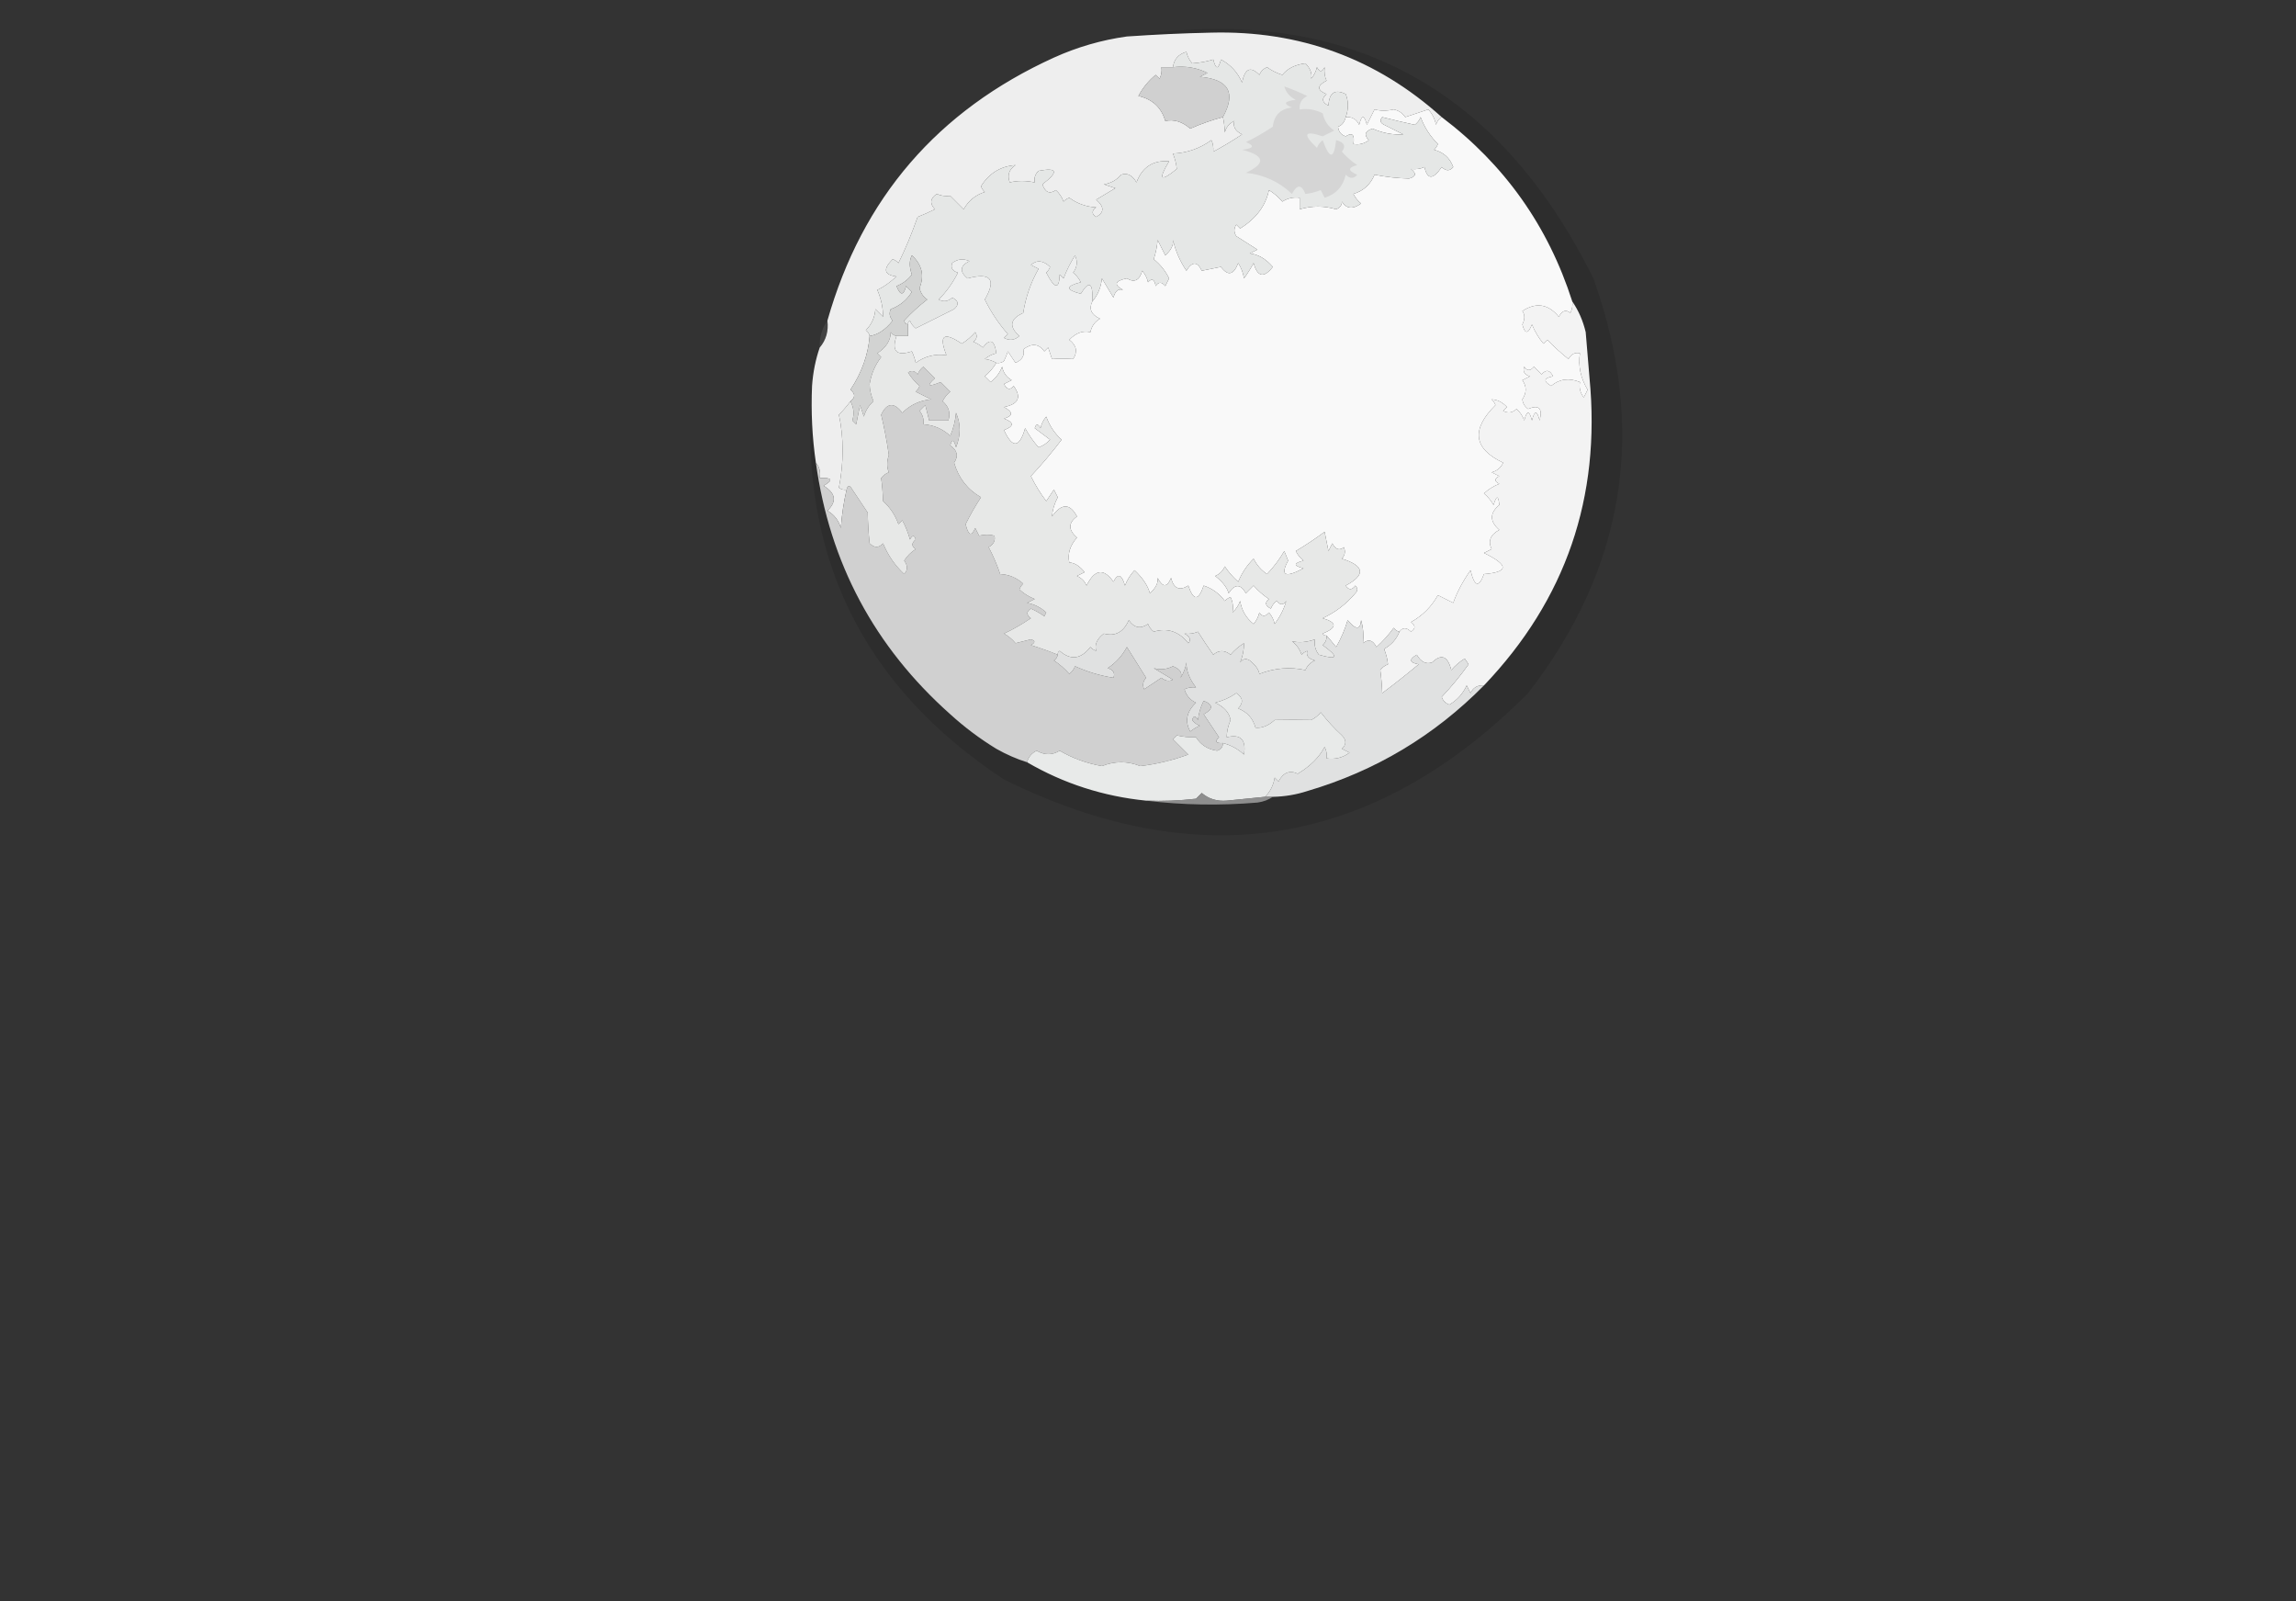 <?xml version="1.0" encoding="UTF-8"?>
<!DOCTYPE svg PUBLIC "-//W3C//DTD SVG 1.1//EN" "http://www.w3.org/Graphics/SVG/1.1/DTD/svg11.dtd">
  
<svg xmlns="http://www.w3.org/2000/svg" version="1.1" width="598px" height="417px" style="shape-rendering:geometricPrecision; text-rendering:geometricPrecision; image-rendering:optimizeQuality; fill-rule:evenodd; clip-rule:evenodd" xmlns:xlink="http://www.w3.org/1999/xlink">
  
<rect width="100%" height="100%" fill="#333333" stroke="none"/>
  
<g><path style="opacity:0.12" fill="#050505" d="M 211.5,100.5 C 211.207,107.255 211.54,113.922 212.5,120.5C 216.103,146.613 227.769,168.446 247.5,186C 251.217,189.385 255.217,192.385 259.5,195C 262.11,196.481 264.777,197.648 267.5,198.5C 277.026,204.045 287.36,207.378 298.5,208.5C 307.991,209.658 317.658,209.825 327.5,209C 329.058,208.79 330.391,208.29 331.5,207.5C 334.568,207.453 337.568,206.953 340.5,206C 358.211,200.785 373.544,191.618 386.5,178.5C 407.803,156.183 416.97,129.516 414,98.5C 413.667,94.5 413.333,90.5 413,86.5C 412.295,83.524 411.129,80.858 409.5,78.5C 403.23,58.9 391.897,42.9 375.5,30.5C 358.527,15.245 338.527,7.912 315.5,8.5C 308.152,8.656 300.819,8.989 293.5,9.5C 349.283,0.644 389.783,21.644 415,72.5C 429.055,111.713 423.388,147.713 398,180.5C 358.01,220.644 312.51,228.144 261.5,203C 224.578,178.658 207.912,144.491 211.5,100.5 Z"/></g>
<g><path style="opacity:1" fill="#f9f9f9" d="M 375.5,30.5 C 391.897,42.9 403.23,58.9 409.5,78.5C 409.649,79.552 409.483,80.552 409,81.5C 407.853,80.542 406.853,80.875 406,82.5C 403.257,79.147 400.09,78.647 396.5,81C 397.198,81.971 397.198,83.137 396.5,84.5C 397.169,87.028 398.002,87.028 399,84.5C 399.748,86.332 400.748,87.999 402,89.5C 402.333,89.167 402.667,88.833 403,88.5C 404.739,90.283 406.572,91.95 408.5,93.5C 409.258,92.189 410.258,91.689 411.5,92C 410.993,95.243 411.659,98.409 413.5,101.5C 413.167,102.167 412.833,102.833 412.5,103.5C 411.571,102.311 411.238,100.978 411.5,99.5C 408.652,98.343 406.152,98.676 404,100.5C 401.904,99.284 402.071,98.451 404.5,98C 403.675,96.312 402.675,96.145 401.5,97.5C 400.833,96.833 400.167,96.167 399.5,95.5C 398.575,96.641 397.741,96.641 397,95.5C 396.544,96.744 397.044,97.577 398.5,98C 397.833,98.333 397.167,98.667 396.5,99C 397.649,100.604 397.649,102.27 396.5,104C 396.63,105.059 397.13,105.892 398,106.5C 400.829,105.326 401.829,106.326 401,109.5C 400.333,106.833 399.667,106.833 399,109.5C 398.333,106.833 397.667,106.833 397,109.5C 396.581,108.328 395.915,107.328 395,106.5C 393.951,107.517 392.784,107.684 391.5,107C 391.833,106.667 392.167,106.333 392.5,106C 391.295,104.729 389.962,104.063 388.5,104C 388.957,104.414 389.291,104.914 389.5,105.5C 383.1,111.854 383.766,116.854 391.5,120.5C 390.91,121.799 389.91,122.632 388.5,123C 389.167,123.333 389.833,123.667 390.5,124C 389.167,124.667 389.167,125.333 390.5,126C 388.998,126.583 387.665,127.416 386.5,128.5C 387.522,129.354 388.355,130.354 389,131.5C 389.763,128.937 390.263,128.937 390.5,131.5C 387.956,133.611 387.956,135.778 390.5,138C 388.167,139.243 387.5,140.909 388.5,143C 387.833,143.333 387.167,143.667 386.5,144C 393.002,147.148 393.002,148.982 386.5,149.5C 385.188,153.141 384.021,152.807 383,148.5C 380.947,151.454 379.447,154.288 378.5,157C 377.167,156.333 375.833,155.667 374.5,155C 372.833,158 370.5,160.333 367.5,162C 368.711,162.893 368.711,163.726 367.5,164.5C 366.313,163.347 365.313,163.347 364.5,164.5C 363.883,164.389 363.383,164.056 363,163.5C 361.656,165.342 360.156,167.008 358.5,168.5C 357.572,166.665 356.406,166.332 355,167.5C 355.218,165.413 355.051,163.413 354.5,161.5C 354.323,164.078 353.157,164.078 351,161.5C 350.273,163.953 349.273,166.286 348,168.5C 347.148,167.429 346.315,166.429 345.5,165.5C 345.062,165.565 344.728,165.399 344.5,165C 348.299,163.447 348.299,162.114 344.5,161C 347.846,159.436 350.679,157.269 353,154.5C 353.667,153.833 353.667,153.167 353,152.5C 352.107,153.711 351.274,153.711 350.5,152.5C 355.755,149.684 355.422,147.351 349.5,145.5C 350.326,144.549 350.492,143.549 350,142.5C 348.853,143.458 347.853,143.125 347,141.5C 346.667,142.167 346.333,142.833 346,143.5C 345.667,141.833 345.333,140.167 345,138.5C 342.586,140.291 340.086,141.957 337.5,143.5C 337.977,144.478 338.643,145.311 339.5,146C 336.833,146.667 336.833,147.333 339.5,148C 334.701,150.565 333.367,149.898 335.5,146C 335.167,145.167 334.833,144.333 334.5,143.5C 333.243,145.679 331.743,147.679 330,149.5C 328.493,148.495 327.327,147.162 326.5,145.5C 324.766,147.234 323.432,149.234 322.5,151.5C 321.147,150.315 319.98,148.981 319,147.5C 318.5,148.667 317.667,149.5 316.5,150C 318.425,151.502 319.592,153.002 320,154.5C 321.606,152.016 323.106,152.016 324.5,154.5C 325.167,153.833 325.833,153.167 326.5,152.5C 327.685,153.853 329.019,155.02 330.5,156C 329.346,156.914 329.513,157.747 331,158.5C 331.308,157.692 331.808,157.025 332.5,156.5C 333.425,157.641 334.259,157.641 335,156.5C 334.431,158.552 333.431,160.552 332,162.5C 331.751,161.376 331.251,160.376 330.5,159.5C 329.575,160.641 328.741,160.641 328,159.5C 327.751,160.624 327.251,161.624 326.5,162.5C 324.56,160.955 323.394,158.955 323,156.5C 322.581,157.672 321.915,158.672 321,159.5C 321.263,158.049 321.096,156.716 320.5,155.5C 319.914,155.709 319.414,156.043 319,156.5C 317.587,154.586 315.753,153.253 313.5,152.5C 312.167,156.5 310.833,156.5 309.5,152.5C 307.191,153.933 305.691,153.266 305,150.5C 303.983,153.028 302.816,153.028 301.5,150.5C 301.687,151.817 301.02,153.15 299.5,154.5C 298.944,152.491 297.611,150.491 295.5,148.5C 294.416,149.665 293.583,150.998 293,152.5C 292.16,149.536 291.16,149.203 290,151.5C 287.454,147.884 285.121,148.218 283,152.5C 282.5,151.333 281.667,150.5 280.5,150C 281.167,149.667 281.833,149.333 282.5,149C 281.167,147.363 279.834,146.529 278.5,146.5C 278.015,144.223 278.681,142.056 280.5,140C 278.199,137.997 278.199,136.163 280.5,134.5C 278.663,131.023 276.496,131.023 274,134.5C 274.112,132.822 274.612,131.155 275.5,129.5C 275.167,128.833 274.833,128.167 274.5,127.5C 273.833,128.5 273.167,129.5 272.5,130.5C 270.939,128.447 269.606,126.28 268.5,124C 271.282,121.041 273.949,117.874 276.5,114.5C 274.684,112.882 273.351,110.882 272.5,108.5C 271.749,109.376 271.249,110.376 271,111.5C 270.346,110.304 269.846,110.304 269.5,111.5C 270.833,112.5 272.167,113.5 273.5,114.5C 272.672,115.415 271.672,116.081 270.5,116.5C 269.139,114.972 267.972,113.305 267,111.5C 265.521,116.665 263.688,116.832 261.5,112C 264.167,111 264.167,110 261.5,109C 263.891,108.309 263.891,107.309 261.5,106C 265.293,105.261 266.126,103.428 264,100.5C 263.086,101.654 262.253,101.487 261.5,100C 262.167,99.667 262.833,99.333 263.5,99C 262.151,98.228 261.318,97.061 261,95.5C 260.385,97.116 259.385,98.45 258,99.5C 257.5,99 257,98.5 256.5,98C 257.71,96.961 258.71,95.794 259.5,94.5C 260.239,94.631 260.906,94.464 261.5,94C 261.93,93.081 262.264,92.247 262.5,91.5C 263.167,92.5 263.833,93.5 264.5,94.5C 266.276,93.685 266.943,92.519 266.5,91C 268.709,89.309 270.542,89.476 272,91.5C 272.333,91.167 272.667,90.833 273,90.5C 273.333,91.5 273.667,92.5 274,93.5C 275.789,93.377 277.622,93.377 279.5,93.5C 280.734,91.602 280.401,89.935 278.5,88.5C 280.205,86.697 282.038,86.031 284,86.5C 284.318,84.939 285.151,83.772 286.5,83C 284.205,81.938 283.539,80.438 284.5,78.5C 285.927,76.852 286.76,74.852 287,72.5C 288,74.167 289,75.833 290,77.5C 290.448,75.776 291.282,75.109 292.5,75.5C 290.019,74.14 290.352,73.14 293.5,72.5C 295.467,73.682 296.8,73.015 297.5,70.5C 298.251,71.376 298.751,72.376 299,73.5C 300.016,72.366 300.683,72.699 301,74.5C 301.741,73.359 302.575,73.359 303.5,74.5C 303.833,73.833 304.167,73.167 304.5,72.5C 303.547,70.545 302.213,68.878 300.5,67.5C 301.057,65.765 301.39,64.098 301.5,62.5C 302.167,63.833 302.833,65.167 303.5,66.5C 305.02,65.15 305.687,63.817 305.5,62.5C 306.189,65.408 307.355,68.075 309,70.5C 310.512,68.043 311.846,68.043 313,70.5C 314.667,70.167 316.333,69.833 318,69.5C 319.806,71.952 321.306,71.619 322.5,68.5C 323.281,69.729 323.781,71.062 324,72.5C 324.923,71.241 325.757,69.908 326.5,68.5C 327.521,72.152 329.188,72.486 331.5,69.5C 329.675,67.395 327.675,66.228 325.5,66C 326.167,65.667 326.833,65.333 327.5,65C 325.667,63.833 323.833,62.667 322,61.5C 321.333,60.5 321.333,59.5 322,58.5C 322.333,58.833 322.667,59.167 323,59.5C 327.151,56.924 329.651,53.59 330.5,49.5C 331.814,50.313 332.981,51.313 334,52.5C 335.356,51.62 336.856,51.286 338.5,51.5C 338.5,52.5 338.5,53.5 338.5,54.5C 341.699,53.568 344.865,53.568 348,54.5C 349.011,54.108 349.511,53.441 349.5,52.5C 350.668,54.397 352.335,54.564 354.5,53C 353.643,52.311 352.977,51.478 352.5,50.5C 355.126,49.707 356.96,48.041 358,45.5C 361.003,46.09 364.003,46.423 367,46.5C 368.826,45.99 368.993,45.156 367.5,44C 368.825,44.148 369.992,43.982 371,43.5C 371.753,46.827 373.253,46.827 375.5,43.5C 376.609,44.59 377.609,44.59 378.5,43.5C 377.631,41.132 375.965,39.632 373.5,39C 373.957,38.586 374.291,38.086 374.5,37.5C 372.501,35.507 371.001,33.173 370,30.5C 369.692,31.308 369.192,31.975 368.5,32.5C 365.63,31.878 362.796,31.211 360,30.5C 359.312,31.332 359.479,31.998 360.5,32.5C 362.167,33.333 363.833,34.167 365.5,35C 362.768,35.154 360.102,34.654 357.5,33.5C 355.519,34.105 355.185,35.105 356.5,36.5C 355.311,37.429 353.978,37.762 352.5,37.5C 352.881,35.058 352.214,34.392 350.5,35.5C 349.28,35.113 348.613,34.28 348.5,33C 349.509,32.645 350.176,31.812 350.5,30.5C 352.124,30.36 353.29,31.027 354,32.5C 354.667,29.833 355.333,29.833 356,32.5C 356.667,31.167 357.333,29.833 358,28.5C 359.537,28.913 361.204,28.913 363,28.5C 364.261,28.759 365.261,29.426 366,30.5C 368,29.833 370,29.167 372,28.5C 373.044,29.623 373.71,30.956 374,32.5C 374.278,31.584 374.778,30.918 375.5,30.5 Z"/></g>
<g><path style="opacity:0.976" fill="#f2f2f2" d="M 375.5,30.5 C 374.778,30.918 374.278,31.584 374,32.5C 373.71,30.956 373.044,29.623 372,28.5C 370,29.167 368,29.833 366,30.5C 365.261,29.426 364.261,28.759 363,28.5C 361.204,28.913 359.537,28.913 358,28.5C 357.333,29.833 356.667,31.167 356,32.5C 355.333,29.833 354.667,29.833 354,32.5C 353.29,31.027 352.124,30.36 350.5,30.5C 351.248,28.416 351.248,26.416 350.5,24.5C 347.682,23.119 346.182,24.119 346,27.5C 344.312,26.675 344.145,25.675 345.5,24.5C 342.972,23.483 342.972,22.316 345.5,21C 345.018,19.992 344.852,18.825 345,17.5C 344.333,18.833 343.667,18.833 343,17.5C 342.751,18.624 342.251,19.624 341.5,20.5C 341.795,19.174 341.295,17.841 340,16.5C 337.327,16.832 335.327,17.832 334,19.5C 332.553,19.055 331.22,18.388 330,17.5C 329.055,17.905 328.388,18.572 328,19.5C 325.731,17.162 324.231,17.828 323.5,21.5C 322.347,18.848 320.513,16.848 318,15.5C 317.333,18.167 316.667,18.167 316,15.5C 314.256,16.036 312.423,16.37 310.5,16.5C 309.749,15.624 309.249,14.624 309,13.5C 306.929,14.103 305.762,15.436 305.5,17.5C 304.5,17.5 303.5,17.5 302.5,17.5C 302.649,18.552 302.483,19.552 302,20.5C 301.667,20.167 301.333,19.833 301,19.5C 299.152,21.018 297.652,22.851 296.5,25C 300.143,25.811 302.477,27.978 303.5,31.5C 305.777,31.015 307.944,31.681 310,33.5C 312.766,32.268 315.599,31.268 318.5,30.5C 318.771,31.552 318.938,32.885 319,34.5C 319.368,33.09 320.201,32.09 321.5,31.5C 321.06,32.953 321.726,34.119 323.5,35C 321.045,36.641 318.545,38.141 316,39.5C 316.077,38.262 315.911,37.262 315.5,36.5C 312.546,38.656 309.212,39.822 305.5,40C 306.051,41.398 306.384,42.732 306.5,44C 302.239,47.495 301.572,46.828 304.5,42C 300.337,41.67 297.504,43.504 296,47.5C 294.899,45.606 293.566,44.939 292,45.5C 290.829,46.893 289.329,47.727 287.5,48C 288.5,48.333 289.5,48.667 290.5,49C 288.833,50 287.167,51 285.5,52C 287.645,53.818 287.645,55.318 285.5,56.5C 284.289,55.726 284.289,54.893 285.5,54C 282.89,53.853 280.556,53.019 278.5,51.5C 277.914,51.709 277.414,52.043 277,52.5C 276.581,51.328 275.915,50.328 275,49.5C 273.387,50.622 272.22,50.122 271.5,48C 275.78,44.731 275.447,43.565 270.5,44.5C 269.614,45.325 269.281,46.325 269.5,47.5C 267.193,47.014 265.027,47.014 263,47.5C 262.289,45.633 262.789,44.133 264.5,43C 260.653,43.265 257.653,45.098 255.5,48.5C 255.709,49.086 256.043,49.586 256.5,50C 254.061,50.774 252.227,52.274 251,54.5C 249.833,53.333 248.667,52.167 247.5,51C 246.175,51.148 245.008,50.982 244,50.5C 242.256,51.649 242.089,52.983 243.5,54.5C 242.009,55.244 240.509,55.91 239,56.5C 237.431,60.967 235.764,64.967 234,68.5C 233.586,68.043 233.086,67.709 232.5,67.5C 229.901,70.094 230.234,71.594 233.5,72C 231.649,73.674 229.982,74.841 228.5,75.5C 229.497,77.811 229.997,80.144 230,82.5C 229.333,81.833 228.667,81.167 228,80.5C 227.837,82.676 227.004,84.509 225.5,86C 226.056,86.383 226.389,86.883 226.5,87.5C 226.121,92.36 224.454,97.027 221.5,101.5C 222.791,102.527 222.791,103.527 221.5,104.5C 220.636,105.688 219.636,106.855 218.5,108C 219.779,114.079 219.779,120.413 218.5,127C 219.094,127.464 219.761,127.631 220.5,127.5C 219.748,130.747 219.248,134.081 219,137.5C 218.426,135.508 217.259,134.008 215.5,133C 218.013,130.59 217.679,128.424 214.5,126.5C 217.131,124.995 216.797,124.329 213.5,124.5C 213.768,122.901 213.434,121.568 212.5,120.5C 211.54,113.922 211.207,107.255 211.5,100.5C 211.753,96.96 212.419,93.627 213.5,90.5C 215.163,88.561 215.829,86.228 215.5,83.5C 224.556,51.605 244.223,28.772 274.5,15C 280.582,12.25 286.916,10.416 293.5,9.5C 300.819,8.989 308.152,8.656 315.5,8.5C 338.527,7.912 358.527,15.245 375.5,30.5 Z"/></g>
<g><path style="opacity:1" fill="#d0d0d0" d="M 305.5,17.5 C 308.722,17.108 311.722,17.608 314.5,19C 313.833,19.333 313.167,19.667 312.5,20C 320.014,20.636 322.014,24.136 318.5,30.5C 315.599,31.268 312.766,32.268 310,33.5C 307.944,31.681 305.777,31.015 303.5,31.5C 302.477,27.978 300.143,25.811 296.5,25C 297.652,22.851 299.152,21.018 301,19.5C 301.333,19.833 301.667,20.167 302,20.5C 302.483,19.552 302.649,18.552 302.5,17.5C 303.5,17.5 304.5,17.5 305.5,17.5 Z"/></g>
<g><path style="opacity:1" fill="#e5e7e6" d="M 350.5,30.5 C 350.176,31.812 349.509,32.645 348.5,33C 348.613,34.28 349.28,35.113 350.5,35.5C 352.214,34.392 352.881,35.058 352.5,37.5C 353.978,37.762 355.311,37.429 356.5,36.5C 355.185,35.105 355.519,34.105 357.5,33.5C 360.102,34.654 362.768,35.154 365.5,35C 363.833,34.167 362.167,33.333 360.5,32.5C 359.479,31.998 359.312,31.332 360,30.5C 362.796,31.211 365.63,31.878 368.5,32.5C 369.192,31.975 369.692,31.308 370,30.5C 371.001,33.173 372.501,35.507 374.5,37.5C 374.291,38.086 373.957,38.586 373.5,39C 375.965,39.632 377.631,41.132 378.5,43.5C 377.609,44.59 376.609,44.59 375.5,43.5C 373.253,46.827 371.753,46.827 371,43.5C 369.992,43.982 368.825,44.148 367.5,44C 368.993,45.156 368.826,45.99 367,46.5C 364.003,46.423 361.003,46.09 358,45.5C 356.96,48.041 355.126,49.707 352.5,50.5C 352.977,51.478 353.643,52.311 354.5,53C 352.335,54.564 350.668,54.397 349.5,52.5C 349.511,53.441 349.011,54.108 348,54.5C 344.865,53.568 341.699,53.568 338.5,54.5C 338.5,53.5 338.5,52.5 338.5,51.5C 336.856,51.286 335.356,51.62 334,52.5C 332.981,51.313 331.814,50.313 330.5,49.5C 329.651,53.59 327.151,56.924 323,59.5C 322.667,59.167 322.333,58.833 322,58.5C 321.333,59.5 321.333,60.5 322,61.5C 323.833,62.667 325.667,63.833 327.5,65C 326.833,65.333 326.167,65.667 325.5,66C 327.675,66.228 329.675,67.395 331.5,69.5C 329.188,72.486 327.521,72.152 326.5,68.5C 325.757,69.908 324.923,71.241 324,72.5C 323.781,71.062 323.281,69.729 322.5,68.5C 321.306,71.619 319.806,71.952 318,69.5C 316.333,69.833 314.667,70.167 313,70.5C 311.846,68.043 310.512,68.043 309,70.5C 307.355,68.075 306.189,65.408 305.5,62.5C 305.687,63.817 305.02,65.15 303.5,66.5C 302.833,65.167 302.167,63.833 301.5,62.5C 301.39,64.098 301.057,65.765 300.5,67.5C 302.213,68.878 303.547,70.545 304.5,72.5C 304.167,73.167 303.833,73.833 303.5,74.5C 302.575,73.359 301.741,73.359 301,74.5C 300.683,72.699 300.016,72.366 299,73.5C 298.751,72.376 298.251,71.376 297.5,70.5C 296.8,73.015 295.467,73.682 293.5,72.5C 290.352,73.14 290.019,74.14 292.5,75.5C 291.282,75.109 290.448,75.776 290,77.5C 289,75.833 288,74.167 287,72.5C 286.76,74.852 285.927,76.852 284.5,78.5C 284.712,73.557 283.712,72.89 281.5,76.5C 277.519,75.494 277.519,74.494 281.5,73.5C 281.023,72.522 280.357,71.689 279.5,71C 280.554,69.612 280.72,68.112 280,66.5C 278.815,68.377 277.815,70.377 277,72.5C 276.667,72.167 276.333,71.833 276,71.5C 275.871,75.46 274.705,75.294 272.5,71C 272.957,70.586 273.291,70.086 273.5,69.5C 271.711,67.798 270.045,67.631 268.5,69C 269.167,69.333 269.833,69.667 270.5,70C 268.487,73.531 267.153,77.365 266.5,81.5C 263.049,83.048 262.716,85.048 265.5,87.5C 264.277,88.614 262.944,88.781 261.5,88C 261.833,87.667 262.167,87.333 262.5,87C 260.094,84.263 258.094,81.263 256.5,78C 259.557,72.715 258.057,70.882 252,72.5C 249.848,70.723 250.015,69.223 252.5,68C 250.888,67.28 249.388,67.446 248,68.5C 247.544,69.744 248.044,70.577 249.5,71C 248.19,73.616 246.524,75.949 244.5,78C 245.784,78.684 246.951,78.517 248,77.5C 249.688,78.325 249.855,79.325 248.5,80.5C 245.518,81.991 242.184,83.658 238.5,85.5C 237.808,84.975 237.308,84.308 237,83.5C 236.601,83.728 236.435,84.062 236.5,84.5C 235.957,84.44 235.624,84.107 235.5,83.5C 237.35,81.482 239.35,79.649 241.5,78C 240.426,77.261 239.759,76.261 239.5,75C 240.814,71.767 240.147,68.934 237.5,66.5C 236.794,67.854 236.794,69.521 237.5,71.5C 236.482,72.852 235.149,73.852 233.5,74.5C 234.498,77.028 235.331,77.028 236,74.5C 236.5,75 237,75.5 237.5,76C 236.195,78.148 234.362,79.648 232,80.5C 231.508,81.549 231.674,82.549 232.5,83.5C 230.652,85.852 228.652,87.185 226.5,87.5C 226.389,86.883 226.056,86.383 225.5,86C 227.004,84.509 227.837,82.676 228,80.5C 228.667,81.167 229.333,81.833 230,82.5C 229.997,80.144 229.497,77.811 228.5,75.5C 229.982,74.841 231.649,73.674 233.5,72C 230.234,71.594 229.901,70.094 232.5,67.5C 233.086,67.709 233.586,68.043 234,68.5C 235.764,64.967 237.431,60.967 239,56.5C 240.509,55.91 242.009,55.244 243.5,54.5C 242.089,52.983 242.256,51.649 244,50.5C 245.008,50.982 246.175,51.148 247.5,51C 248.667,52.167 249.833,53.333 251,54.5C 252.227,52.274 254.061,50.774 256.5,50C 256.043,49.586 255.709,49.086 255.5,48.5C 257.653,45.098 260.653,43.265 264.5,43C 262.789,44.133 262.289,45.633 263,47.5C 265.027,47.014 267.193,47.014 269.5,47.5C 269.281,46.325 269.614,45.325 270.5,44.5C 275.447,43.565 275.78,44.731 271.5,48C 272.22,50.122 273.387,50.622 275,49.5C 275.915,50.328 276.581,51.328 277,52.5C 277.414,52.043 277.914,51.709 278.5,51.5C 280.556,53.019 282.89,53.853 285.5,54C 284.289,54.893 284.289,55.726 285.5,56.5C 287.645,55.318 287.645,53.818 285.5,52C 287.167,51 288.833,50 290.5,49C 289.5,48.667 288.5,48.333 287.5,48C 289.329,47.727 290.829,46.893 292,45.5C 293.566,44.939 294.899,45.606 296,47.5C 297.504,43.504 300.337,41.67 304.5,42C 301.572,46.828 302.239,47.495 306.5,44C 306.384,42.732 306.051,41.398 305.5,40C 309.212,39.822 312.546,38.656 315.5,36.5C 315.911,37.262 316.077,38.262 316,39.5C 318.545,38.141 321.045,36.641 323.5,35C 321.726,34.119 321.06,32.953 321.5,31.5C 320.201,32.09 319.368,33.09 319,34.5C 318.938,32.885 318.771,31.552 318.5,30.5C 322.014,24.136 320.014,20.636 312.5,20C 313.167,19.667 313.833,19.333 314.5,19C 311.722,17.608 308.722,17.108 305.5,17.5C 305.762,15.436 306.929,14.103 309,13.5C 309.249,14.624 309.749,15.624 310.5,16.5C 312.423,16.37 314.256,16.036 316,15.5C 316.667,18.167 317.333,18.167 318,15.5C 320.513,16.848 322.347,18.848 323.5,21.5C 324.231,17.828 325.731,17.162 328,19.5C 328.388,18.572 329.055,17.905 330,17.5C 331.22,18.388 332.553,19.055 334,19.5C 335.327,17.832 337.327,16.832 340,16.5C 341.295,17.841 341.795,19.174 341.5,20.5C 342.251,19.624 342.751,18.624 343,17.5C 343.667,18.833 344.333,18.833 345,17.5C 344.852,18.825 345.018,19.992 345.5,21C 342.972,22.316 342.972,23.483 345.5,24.5C 344.145,25.675 344.312,26.675 346,27.5C 346.182,24.119 347.682,23.119 350.5,24.5C 351.248,26.416 351.248,28.416 350.5,30.5 Z"/></g>
<g><path style="opacity:1" fill="#d5d5d5" d="M 334.5,22.5 C 336.512,23.228 338.512,24.062 340.5,25C 339.027,25.71 338.36,26.876 338.5,28.5C 340.604,28.201 342.604,28.534 344.5,29.5C 344.901,31.434 345.901,32.934 347.5,34C 346.5,34.5 345.5,35 344.5,35.5C 339.686,33.901 339.186,34.901 343,38.5C 343.308,37.692 343.808,37.025 344.5,36.5C 346.289,41.518 347.456,41.518 348,36.5C 350.109,37.035 350.609,38.035 349.5,39.5C 350.685,40.853 352.019,42.02 353.5,43C 351.009,43.626 351.009,44.459 353.5,45.5C 352.609,46.59 351.609,46.59 350.5,45.5C 349.803,48.573 347.97,50.573 345,51.5C 344.667,50.833 344.333,50.167 344,49.5C 342.602,50.051 341.268,50.384 340,50.5C 338.983,47.972 337.816,47.972 336.5,50.5C 333.134,47.318 329.134,45.484 324.5,45C 329.767,42.521 329.434,40.521 323.5,39C 326.544,38.641 326.878,37.974 324.5,37C 326.743,35.947 329.076,34.613 331.5,33C 331.833,30 333.5,28.333 336.5,28C 334.122,27.026 334.456,26.359 337.5,26C 335.937,25.241 334.937,24.074 334.5,22.5 Z"/></g>
<g><path style="opacity:1" fill="#eeefef" d="M 284.5,78.5 C 283.539,80.438 284.205,81.938 286.5,83C 285.151,83.772 284.318,84.939 284,86.5C 282.038,86.031 280.205,86.697 278.5,88.5C 280.401,89.935 280.734,91.602 279.5,93.5C 277.622,93.377 275.789,93.377 274,93.5C 273.667,92.5 273.333,91.5 273,90.5C 272.667,90.833 272.333,91.167 272,91.5C 270.542,89.476 268.709,89.309 266.5,91C 266.943,92.519 266.276,93.685 264.5,94.5C 263.833,93.5 263.167,92.5 262.5,91.5C 262.264,92.247 261.93,93.081 261.5,94C 260.906,94.464 260.239,94.631 259.5,94.5C 258.472,93.926 257.472,93.593 256.5,93.5C 257.376,92.749 258.376,92.249 259.5,92C 259.017,88.538 257.85,88.038 256,90.5C 255.25,89.874 254.416,89.374 253.5,89C 254.451,88.282 254.617,87.449 254,86.5C 252.981,87.687 251.814,88.687 250.5,89.5C 245.776,86.287 244.442,87.287 246.5,92.5C 243.518,92.104 240.851,92.771 238.5,94.5C 238.331,93.603 237.998,92.603 237.5,91.5C 233.489,92.805 232.156,91.471 233.5,87.5C 234.5,87.5 235.5,87.5 236.5,87.5C 236.5,86.5 236.5,85.5 236.5,84.5C 236.435,84.062 236.601,83.728 237,83.5C 237.308,84.308 237.808,84.975 238.5,85.5C 242.184,83.658 245.518,81.991 248.5,80.5C 249.855,79.325 249.688,78.325 248,77.5C 246.951,78.517 245.784,78.684 244.5,78C 246.524,75.949 248.19,73.616 249.5,71C 248.044,70.577 247.544,69.744 248,68.5C 249.388,67.446 250.888,67.28 252.5,68C 250.015,69.223 249.848,70.723 252,72.5C 258.057,70.882 259.557,72.715 256.5,78C 258.094,81.263 260.094,84.263 262.5,87C 262.167,87.333 261.833,87.667 261.5,88C 262.944,88.781 264.277,88.614 265.5,87.5C 262.716,85.048 263.049,83.048 266.5,81.5C 267.153,77.365 268.487,73.531 270.5,70C 269.833,69.667 269.167,69.333 268.5,69C 270.045,67.631 271.711,67.798 273.5,69.5C 273.291,70.086 272.957,70.586 272.5,71C 274.705,75.294 275.871,75.46 276,71.5C 276.333,71.833 276.667,72.167 277,72.5C 277.815,70.377 278.815,68.377 280,66.5C 280.72,68.112 280.554,69.612 279.5,71C 280.357,71.689 281.023,72.522 281.5,73.5C 277.519,74.494 277.519,75.494 281.5,76.5C 283.712,72.89 284.712,73.557 284.5,78.5 Z"/></g>
<g><path style="opacity:0.192" fill="#888888" d="M 215.5,83.5 C 215.829,86.228 215.163,88.561 213.5,90.5C 213.41,87.848 214.076,85.514 215.5,83.5 Z"/></g>
<g><path style="opacity:1" fill="#d2d3d2" d="M 236.5,84.5 C 236.5,85.5 236.5,86.5 236.5,87.5C 235.5,87.5 234.5,87.5 233.5,87.5C 232.883,87.389 232.383,87.056 232,86.5C 231.993,88.619 230.826,90.453 228.5,92C 228.833,92.333 229.167,92.667 229.5,93C 227.928,95.038 226.928,97.371 226.5,100C 226.501,101.399 226.835,102.899 227.5,104.5C 226.273,105.59 225.44,106.924 225,108.5C 224.667,107.5 224.333,106.5 224,105.5C 223.667,107.167 223.333,108.833 223,110.5C 222.667,110.167 222.333,109.833 222,109.5C 222.526,107.773 222.359,106.106 221.5,104.5C 222.791,103.527 222.791,102.527 221.5,101.5C 224.454,97.027 226.121,92.36 226.5,87.5C 228.652,87.185 230.652,85.852 232.5,83.5C 231.674,82.549 231.508,81.549 232,80.5C 234.362,79.648 236.195,78.148 237.5,76C 237,75.5 236.5,75 236,74.5C 235.331,77.028 234.498,77.028 233.5,74.5C 235.149,73.852 236.482,72.852 237.5,71.5C 236.794,69.521 236.794,67.854 237.5,66.5C 240.147,68.934 240.814,71.767 239.5,75C 239.759,76.261 240.426,77.261 241.5,78C 239.35,79.649 237.35,81.482 235.5,83.5C 235.624,84.107 235.957,84.44 236.5,84.5 Z"/></g>
<g><path style="opacity:1" fill="#d0d0d0" d="M 275.5,170.5 C 275.389,171.117 275.056,171.617 274.5,172C 275.981,172.98 277.315,174.147 278.5,175.5C 279.192,174.975 279.692,174.308 280,173.5C 283.194,174.957 286.527,175.957 290,176.5C 290.456,175.256 289.956,174.423 288.5,174C 290.633,172.598 292.3,170.765 293.5,168.5C 295.158,171.161 296.824,173.827 298.5,176.5C 297.674,177.451 297.508,178.451 298,179.5C 299.594,178.427 301.094,177.427 302.5,176.5C 303.451,177.326 304.451,177.492 305.5,177C 303.833,176 302.167,175 300.5,174C 302.198,174.497 303.865,174.33 305.5,173.5C 307.35,174.242 308.016,175.242 307.5,176.5C 308.281,175.271 308.781,173.938 309,172.5C 308.968,174.672 309.801,176.838 311.5,179C 310.262,178.923 309.262,179.089 308.5,179.5C 308.968,181.134 309.968,182.3 311.5,183C 309.04,185.314 308.54,187.814 310,190.5C 310.75,189.874 311.584,189.374 312.5,189C 311.692,188.692 311.025,188.192 310.5,187.5C 310.846,186.304 311.346,186.304 312,187.5C 312.202,185.744 312.702,184.078 313.5,182.5C 316.028,183.517 316.028,184.684 313.5,186C 314.833,188 316.167,190 317.5,192C 316.288,193.107 316.621,193.607 318.5,193.5C 318.53,194.497 318.03,195.164 317,195.5C 314.597,195.175 312.764,194.008 311.5,192C 309.687,192.046 308.021,191.88 306.5,191.5C 306.167,191.833 305.833,192.167 305.5,192.5C 306.833,193.833 308.167,195.167 309.5,196.5C 305.466,197.979 301.299,198.979 297,199.5C 293.667,198.167 290.333,198.167 287,199.5C 283.002,198.782 279.336,197.449 276,195.5C 274.055,196.692 272.055,196.692 270,195.5C 268.69,196.13 267.856,197.13 267.5,198.5C 264.777,197.648 262.11,196.481 259.5,195C 255.217,192.385 251.217,189.385 247.5,186C 227.769,168.446 216.103,146.613 212.5,120.5C 213.434,121.568 213.768,122.901 213.5,124.5C 216.797,124.329 217.131,124.995 214.5,126.5C 217.679,128.424 218.013,130.59 215.5,133C 217.259,134.008 218.426,135.508 219,137.5C 219.248,134.081 219.748,130.747 220.5,127.5C 220.81,126.262 221.31,126.262 222,127.5C 223.333,129.5 224.667,131.5 226,133.5C 226.051,136.277 226.218,138.943 226.5,141.5C 227.72,142.711 228.887,142.711 230,141.5C 231.251,144.581 233.084,147.248 235.5,149.5C 236.452,148.467 236.452,147.3 235.5,146C 236.272,144.779 237.272,143.779 238.5,143C 237.359,142.259 237.359,141.425 238.5,140.5C 238.154,139.304 237.654,139.304 237,140.5C 236.529,138.754 235.862,137.087 235,135.5C 234.667,135.833 234.333,136.167 234,136.5C 233.163,134.156 231.829,132.156 230,130.5C 229.922,128.343 229.755,126.343 229.5,124.5C 230.025,123.808 230.692,123.308 231.5,123C 230.932,121.704 230.932,120.204 231.5,118.5C 230.994,114.965 230.328,111.465 229.5,108C 231.026,104.842 232.859,104.676 235,107.5C 237.068,105.438 239.568,104.272 242.5,104C 241.167,103.333 239.833,102.667 238.5,102C 238.957,101.586 239.291,101.086 239.5,100.5C 238.313,99.481 237.313,98.314 236.5,97C 237.449,96.383 238.282,96.549 239,97.5C 239.308,96.692 239.808,96.025 240.5,95.5C 241.5,96.5 242.5,97.5 243.5,98.5C 241.238,100.508 241.738,100.841 245,99.5C 245.833,100.333 246.667,101.167 247.5,102C 246.643,102.689 245.977,103.522 245.5,104.5C 247.124,105.869 247.624,107.536 247,109.5C 245.333,109.5 243.667,109.5 242,109.5C 241.667,108.167 241.333,106.833 241,105.5C 240.5,106 240,106.5 239.5,107C 240.337,108.011 240.67,109.178 240.5,110.5C 243.179,110.673 245.513,111.673 247.5,113.5C 248.308,111.577 248.808,109.577 249,107.5C 250.266,110.331 250.266,113.331 249,116.5C 248.444,114.405 247.944,114.238 247.5,116C 249.354,117.29 249.687,118.79 248.5,120.5C 249.649,124.484 251.982,127.484 255.5,129.5C 254.021,131.765 252.687,134.099 251.5,136.5C 252.183,139.461 253.016,139.795 254,137.5C 254.333,138.167 254.667,138.833 255,139.5C 256.503,139.165 257.836,139.165 259,139.5C 259.311,140.742 258.811,141.742 257.5,142.5C 258.706,144.794 259.706,147.127 260.5,149.5C 262.783,149.608 264.783,150.441 266.5,152C 266.043,152.414 265.709,152.914 265.5,153.5C 266.665,154.584 267.998,155.417 269.5,156C 268.833,156.333 268.167,156.667 267.5,157C 269.421,157.36 271.088,158.194 272.5,159.5C 272.333,159.833 272.167,160.167 272,160.5C 270.915,159.707 269.748,159.04 268.5,158.5C 267.289,159.274 267.289,160.107 268.5,161C 266.088,162.629 263.754,163.962 261.5,165C 262.646,165.645 263.646,166.478 264.5,167.5C 265.833,167.167 267.167,166.833 268.5,166.5C 269.696,166.846 269.696,167.346 268.5,168C 270.9,168.744 273.233,169.577 275.5,170.5 Z"/></g>
<g><path style="opacity:1" fill="#f3f3f3" d="M 409.5,78.5 C 411.129,80.858 412.295,83.524 413,86.5C 413.333,90.5 413.667,94.5 414,98.5C 416.97,129.516 407.803,156.183 386.5,178.5C 384.876,178.36 383.71,179.027 383,180.5C 382.667,179.833 382.333,179.167 382,178.5C 381.027,180.64 379.527,182.307 377.5,183.5C 376.5,183.167 375.833,182.5 375.5,181.5C 378.066,178.776 380.399,175.943 382.5,173C 382.167,172.5 381.833,172 381.5,171.5C 380.186,172.313 379.019,173.313 378,174.5C 377.072,170.845 375.405,170.179 373,172.5C 371.434,173.061 370.101,172.394 369,170.5C 366.904,171.715 367.071,172.549 369.5,173C 366.034,175.877 362.868,178.377 360,180.5C 359.922,178.343 359.755,176.343 359.5,174.5C 360.025,173.808 360.692,173.308 361.5,173C 361.384,171.732 361.051,170.398 360.5,169C 362.384,167.951 363.718,166.451 364.5,164.5C 365.313,163.347 366.313,163.347 367.5,164.5C 368.711,163.726 368.711,162.893 367.5,162C 370.5,160.333 372.833,158 374.5,155C 375.833,155.667 377.167,156.333 378.5,157C 379.447,154.288 380.947,151.454 383,148.5C 384.021,152.807 385.188,153.141 386.5,149.5C 393.002,148.982 393.002,147.148 386.5,144C 387.167,143.667 387.833,143.333 388.5,143C 387.5,140.909 388.167,139.243 390.5,138C 387.956,135.778 387.956,133.611 390.5,131.5C 390.263,128.937 389.763,128.937 389,131.5C 388.355,130.354 387.522,129.354 386.5,128.5C 387.665,127.416 388.998,126.583 390.5,126C 389.167,125.333 389.167,124.667 390.5,124C 389.833,123.667 389.167,123.333 388.5,123C 389.91,122.632 390.91,121.799 391.5,120.5C 383.766,116.854 383.1,111.854 389.5,105.5C 389.291,104.914 388.957,104.414 388.5,104C 389.962,104.063 391.295,104.729 392.5,106C 392.167,106.333 391.833,106.667 391.5,107C 392.784,107.684 393.951,107.517 395,106.5C 395.915,107.328 396.581,108.328 397,109.5C 397.667,106.833 398.333,106.833 399,109.5C 399.667,106.833 400.333,106.833 401,109.5C 401.829,106.326 400.829,105.326 398,106.5C 397.13,105.892 396.63,105.059 396.5,104C 397.649,102.27 397.649,100.604 396.5,99C 397.167,98.667 397.833,98.333 398.5,98C 397.044,97.577 396.544,96.744 397,95.5C 397.741,96.641 398.575,96.641 399.5,95.5C 400.167,96.167 400.833,96.833 401.5,97.5C 402.675,96.145 403.675,96.312 404.5,98C 402.071,98.451 401.904,99.284 404,100.5C 406.152,98.676 408.652,98.343 411.5,99.5C 411.238,100.978 411.571,102.311 412.5,103.5C 412.833,102.833 413.167,102.167 413.5,101.5C 411.659,98.409 410.993,95.243 411.5,92C 410.258,91.689 409.258,92.189 408.5,93.5C 406.572,91.95 404.739,90.283 403,88.5C 402.667,88.833 402.333,89.167 402,89.5C 400.748,87.999 399.748,86.332 399,84.5C 398.002,87.028 397.169,87.028 396.5,84.5C 397.198,83.137 397.198,81.971 396.5,81C 400.09,78.647 403.257,79.147 406,82.5C 406.853,80.875 407.853,80.542 409,81.5C 409.483,80.552 409.649,79.552 409.5,78.5 Z"/></g>
<g><path style="opacity:1" fill="#e7e8e7" d="M 233.5,87.5 C 232.156,91.471 233.489,92.805 237.5,91.5C 237.998,92.603 238.331,93.603 238.5,94.5C 240.851,92.771 243.518,92.104 246.5,92.5C 244.442,87.287 245.776,86.287 250.5,89.5C 251.814,88.687 252.981,87.687 254,86.5C 254.617,87.449 254.451,88.282 253.5,89C 254.416,89.374 255.25,89.874 256,90.5C 257.85,88.038 259.017,88.538 259.5,92C 258.376,92.249 257.376,92.749 256.5,93.5C 257.472,93.593 258.472,93.926 259.5,94.5C 258.71,95.794 257.71,96.961 256.5,98C 257,98.5 257.5,99 258,99.5C 259.385,98.45 260.385,97.116 261,95.5C 261.318,97.061 262.151,98.228 263.5,99C 262.833,99.333 262.167,99.667 261.5,100C 262.253,101.487 263.086,101.654 264,100.5C 266.126,103.428 265.293,105.261 261.5,106C 263.891,107.309 263.891,108.309 261.5,109C 264.167,110 264.167,111 261.5,112C 263.688,116.832 265.521,116.665 267,111.5C 267.972,113.305 269.139,114.972 270.5,116.5C 271.672,116.081 272.672,115.415 273.5,114.5C 272.167,113.5 270.833,112.5 269.5,111.5C 269.846,110.304 270.346,110.304 271,111.5C 271.249,110.376 271.749,109.376 272.5,108.5C 273.351,110.882 274.684,112.882 276.5,114.5C 273.949,117.874 271.282,121.041 268.5,124C 269.606,126.28 270.939,128.447 272.5,130.5C 273.167,129.5 273.833,128.5 274.5,127.5C 274.833,128.167 275.167,128.833 275.5,129.5C 274.612,131.155 274.112,132.822 274,134.5C 276.496,131.023 278.663,131.023 280.5,134.5C 278.199,136.163 278.199,137.997 280.5,140C 278.681,142.056 278.015,144.223 278.5,146.5C 279.834,146.529 281.167,147.363 282.5,149C 281.833,149.333 281.167,149.667 280.5,150C 281.667,150.5 282.5,151.333 283,152.5C 285.121,148.218 287.454,147.884 290,151.5C 291.16,149.203 292.16,149.536 293,152.5C 293.583,150.998 294.416,149.665 295.5,148.5C 297.611,150.491 298.944,152.491 299.5,154.5C 301.02,153.15 301.687,151.817 301.5,150.5C 302.816,153.028 303.983,153.028 305,150.5C 305.691,153.266 307.191,153.933 309.5,152.5C 310.833,156.5 312.167,156.5 313.5,152.5C 315.753,153.253 317.587,154.586 319,156.5C 319.414,156.043 319.914,155.709 320.5,155.5C 321.096,156.716 321.263,158.049 321,159.5C 321.915,158.672 322.581,157.672 323,156.5C 323.394,158.955 324.56,160.955 326.5,162.5C 327.251,161.624 327.751,160.624 328,159.5C 328.741,160.641 329.575,160.641 330.5,159.5C 331.251,160.376 331.751,161.376 332,162.5C 333.431,160.552 334.431,158.552 335,156.5C 334.259,157.641 333.425,157.641 332.5,156.5C 331.808,157.025 331.308,157.692 331,158.5C 329.513,157.747 329.346,156.914 330.5,156C 329.019,155.02 327.685,153.853 326.5,152.5C 325.833,153.167 325.167,153.833 324.5,154.5C 323.106,152.016 321.606,152.016 320,154.5C 319.592,153.002 318.425,151.502 316.5,150C 317.667,149.5 318.5,148.667 319,147.5C 319.98,148.981 321.147,150.315 322.5,151.5C 323.432,149.234 324.766,147.234 326.5,145.5C 327.327,147.162 328.493,148.495 330,149.5C 331.743,147.679 333.243,145.679 334.5,143.5C 334.833,144.333 335.167,145.167 335.5,146C 333.367,149.898 334.701,150.565 339.5,148C 336.833,147.333 336.833,146.667 339.5,146C 338.643,145.311 337.977,144.478 337.5,143.5C 340.086,141.957 342.586,140.291 345,138.5C 345.333,140.167 345.667,141.833 346,143.5C 346.333,142.833 346.667,142.167 347,141.5C 347.853,143.125 348.853,143.458 350,142.5C 350.492,143.549 350.326,144.549 349.5,145.5C 355.422,147.351 355.755,149.684 350.5,152.5C 351.274,153.711 352.107,153.711 353,152.5C 353.667,153.167 353.667,153.833 353,154.5C 350.679,157.269 347.846,159.436 344.5,161C 348.299,162.114 348.299,163.447 344.5,165C 344.728,165.399 345.062,165.565 345.5,165.5C 345.586,166.496 345.252,167.329 344.5,168C 348.806,171.11 348.473,171.943 343.5,170.5C 342.571,169.311 342.238,167.978 342.5,166.5C 340.387,167.256 338.387,167.423 336.5,167C 337.701,167.903 338.535,169.069 339,170.5C 339.414,170.043 339.914,169.709 340.5,169.5C 340.109,170.718 340.776,171.552 342.5,172C 341.333,172.5 340.5,173.333 340,174.5C 336,173.622 332,173.955 328,175.5C 327.853,174.397 327.02,173.23 325.5,172C 324.551,171.383 323.718,171.549 323,172.5C 323.661,170.965 323.994,169.298 324,167.5C 322.686,168.313 321.519,169.313 320.5,170.5C 318.958,169.253 317.458,169.253 316,170.5C 314.608,168.548 313.275,166.548 312,164.5C 310.992,164.982 309.825,165.148 308.5,165C 309.96,165.811 310.293,166.645 309.5,167.5C 307.062,164.431 304.062,163.431 300.5,164.5C 299.808,163.975 299.308,163.308 299,162.5C 297.062,163.86 295.396,163.527 294,161.5C 292.609,164.636 290.442,165.803 287.5,165C 285.699,166.387 285.032,167.887 285.5,169.5C 284.914,169.291 284.414,168.957 284,168.5C 281.521,171.683 278.854,172.016 276,169.5C 275.601,169.728 275.435,170.062 275.5,170.5C 273.233,169.577 270.9,168.744 268.5,168C 269.696,167.346 269.696,166.846 268.5,166.5C 267.167,166.833 265.833,167.167 264.5,167.5C 263.646,166.478 262.646,165.645 261.5,165C 263.754,163.962 266.088,162.629 268.5,161C 267.289,160.107 267.289,159.274 268.5,158.5C 269.748,159.04 270.915,159.707 272,160.5C 272.167,160.167 272.333,159.833 272.5,159.5C 271.088,158.194 269.421,157.36 267.5,157C 268.167,156.667 268.833,156.333 269.5,156C 267.998,155.417 266.665,154.584 265.5,153.5C 265.709,152.914 266.043,152.414 266.5,152C 264.783,150.441 262.783,149.608 260.5,149.5C 259.706,147.127 258.706,144.794 257.5,142.5C 258.811,141.742 259.311,140.742 259,139.5C 257.836,139.165 256.503,139.165 255,139.5C 254.667,138.833 254.333,138.167 254,137.5C 253.016,139.795 252.183,139.461 251.5,136.5C 252.687,134.099 254.021,131.765 255.5,129.5C 251.982,127.484 249.649,124.484 248.5,120.5C 249.687,118.79 249.354,117.29 247.5,116C 247.944,114.238 248.444,114.405 249,116.5C 250.266,113.331 250.266,110.331 249,107.5C 248.808,109.577 248.308,111.577 247.5,113.5C 245.513,111.673 243.179,110.673 240.5,110.5C 240.67,109.178 240.337,108.011 239.5,107C 240,106.5 240.5,106 241,105.5C 241.333,106.833 241.667,108.167 242,109.5C 243.667,109.5 245.333,109.5 247,109.5C 247.624,107.536 247.124,105.869 245.5,104.5C 245.977,103.522 246.643,102.689 247.5,102C 246.667,101.167 245.833,100.333 245,99.5C 241.738,100.841 241.238,100.508 243.5,98.5C 242.5,97.5 241.5,96.5 240.5,95.5C 239.808,96.025 239.308,96.692 239,97.5C 238.282,96.549 237.449,96.383 236.5,97C 237.313,98.314 238.313,99.481 239.5,100.5C 239.291,101.086 238.957,101.586 238.5,102C 239.833,102.667 241.167,103.333 242.5,104C 239.568,104.272 237.068,105.438 235,107.5C 232.859,104.676 231.026,104.842 229.5,108C 230.328,111.465 230.994,114.965 231.5,118.5C 230.932,120.204 230.932,121.704 231.5,123C 230.692,123.308 230.025,123.808 229.5,124.5C 229.755,126.343 229.922,128.343 230,130.5C 231.829,132.156 233.163,134.156 234,136.5C 234.333,136.167 234.667,135.833 235,135.5C 235.862,137.087 236.529,138.754 237,140.5C 237.654,139.304 238.154,139.304 238.5,140.5C 237.359,141.425 237.359,142.259 238.5,143C 237.272,143.779 236.272,144.779 235.5,146C 236.452,147.3 236.452,148.467 235.5,149.5C 233.084,147.248 231.251,144.581 230,141.5C 228.887,142.711 227.72,142.711 226.5,141.5C 226.218,138.943 226.051,136.277 226,133.5C 224.667,131.5 223.333,129.5 222,127.5C 221.31,126.262 220.81,126.262 220.5,127.5C 219.761,127.631 219.094,127.464 218.5,127C 219.779,120.413 219.779,114.079 218.5,108C 219.636,106.855 220.636,105.688 221.5,104.5C 222.359,106.106 222.526,107.773 222,109.5C 222.333,109.833 222.667,110.167 223,110.5C 223.333,108.833 223.667,107.167 224,105.5C 224.333,106.5 224.667,107.5 225,108.5C 225.44,106.924 226.273,105.59 227.5,104.5C 226.835,102.899 226.501,101.399 226.5,100C 226.928,97.371 227.928,95.038 229.5,93C 229.167,92.667 228.833,92.333 228.5,92C 230.826,90.453 231.993,88.619 232,86.5C 232.383,87.056 232.883,87.389 233.5,87.5 Z"/></g>
<g><path style="opacity:1" fill="#e0e1e1" d="M 345.5,165.5 C 346.315,166.429 347.148,167.429 348,168.5C 349.273,166.286 350.273,163.953 351,161.5C 353.157,164.078 354.323,164.078 354.5,161.5C 355.051,163.413 355.218,165.413 355,167.5C 356.406,166.332 357.572,166.665 358.5,168.5C 360.156,167.008 361.656,165.342 363,163.5C 363.383,164.056 363.883,164.389 364.5,164.5C 363.718,166.451 362.384,167.951 360.5,169C 361.051,170.398 361.384,171.732 361.5,173C 360.692,173.308 360.025,173.808 359.5,174.5C 359.755,176.343 359.922,178.343 360,180.5C 362.868,178.377 366.034,175.877 369.5,173C 367.071,172.549 366.904,171.715 369,170.5C 370.101,172.394 371.434,173.061 373,172.5C 375.405,170.179 377.072,170.845 378,174.5C 379.019,173.313 380.186,172.313 381.5,171.5C 381.833,172 382.167,172.5 382.5,173C 380.399,175.943 378.066,178.776 375.5,181.5C 375.833,182.5 376.5,183.167 377.5,183.5C 379.527,182.307 381.027,180.64 382,178.5C 382.333,179.167 382.667,179.833 383,180.5C 383.71,179.027 384.876,178.36 386.5,178.5C 373.544,191.618 358.211,200.785 340.5,206C 337.568,206.953 334.568,207.453 331.5,207.5C 330.833,207.5 330.167,207.5 329.5,207.5C 330.832,206.17 331.665,204.503 332,202.5C 332.333,202.833 332.667,203.167 333,203.5C 334.243,201.167 335.909,200.5 338,201.5C 341.299,199.505 343.633,197.172 345,194.5C 345.483,195.448 345.649,196.448 345.5,197.5C 347.75,197.819 349.75,197.319 351.5,196C 350.833,195.667 350.167,195.333 349.5,195C 350.711,193.887 350.711,192.72 349.5,191.5C 347.482,189.65 345.649,187.65 344,185.5C 343.311,186.357 342.478,187.023 341.5,187.5C 338.3,187.434 335.133,187.434 332,187.5C 330.326,189.009 328.66,189.676 327,189.5C 326.339,187.084 324.839,185.418 322.5,184.5C 323.911,182.983 323.744,181.649 322,180.5C 320.383,181.641 318.55,182.474 316.5,183C 318.83,184.075 320.163,185.575 320.5,187.5C 319.835,189.101 319.501,190.601 319.5,192C 323.121,191.092 324.621,192.592 324,196.5C 322.417,195.029 320.583,194.029 318.5,193.5C 316.621,193.607 316.288,193.107 317.5,192C 316.167,190 314.833,188 313.5,186C 316.028,184.684 316.028,183.517 313.5,182.5C 312.702,184.078 312.202,185.744 312,187.5C 311.346,186.304 310.846,186.304 310.5,187.5C 311.025,188.192 311.692,188.692 312.5,189C 311.584,189.374 310.75,189.874 310,190.5C 308.54,187.814 309.04,185.314 311.5,183C 309.968,182.3 308.968,181.134 308.5,179.5C 309.262,179.089 310.262,178.923 311.5,179C 309.801,176.838 308.968,174.672 309,172.5C 308.781,173.938 308.281,175.271 307.5,176.5C 308.016,175.242 307.35,174.242 305.5,173.5C 303.865,174.33 302.198,174.497 300.5,174C 302.167,175 303.833,176 305.5,177C 304.451,177.492 303.451,177.326 302.5,176.5C 301.094,177.427 299.594,178.427 298,179.5C 297.508,178.451 297.674,177.451 298.5,176.5C 296.824,173.827 295.158,171.161 293.5,168.5C 292.3,170.765 290.633,172.598 288.5,174C 289.956,174.423 290.456,175.256 290,176.5C 286.527,175.957 283.194,174.957 280,173.5C 279.692,174.308 279.192,174.975 278.5,175.5C 277.315,174.147 275.981,172.98 274.5,172C 275.056,171.617 275.389,171.117 275.5,170.5C 275.435,170.062 275.601,169.728 276,169.5C 278.854,172.016 281.521,171.683 284,168.5C 284.414,168.957 284.914,169.291 285.5,169.5C 285.032,167.887 285.699,166.387 287.5,165C 290.442,165.803 292.609,164.636 294,161.5C 295.396,163.527 297.062,163.86 299,162.5C 299.308,163.308 299.808,163.975 300.5,164.5C 304.062,163.431 307.062,164.431 309.5,167.5C 310.293,166.645 309.96,165.811 308.5,165C 309.825,165.148 310.992,164.982 312,164.5C 313.275,166.548 314.608,168.548 316,170.5C 317.458,169.253 318.958,169.253 320.5,170.5C 321.519,169.313 322.686,168.313 324,167.5C 323.994,169.298 323.661,170.965 323,172.5C 323.718,171.549 324.551,171.383 325.5,172C 327.02,173.23 327.853,174.397 328,175.5C 332,173.955 336,173.622 340,174.5C 340.5,173.333 341.333,172.5 342.5,172C 340.776,171.552 340.109,170.718 340.5,169.5C 339.914,169.709 339.414,170.043 339,170.5C 338.535,169.069 337.701,167.903 336.5,167C 338.387,167.423 340.387,167.256 342.5,166.5C 342.238,167.978 342.571,169.311 343.5,170.5C 348.473,171.943 348.806,171.11 344.5,168C 345.252,167.329 345.586,166.496 345.5,165.5 Z"/></g>
<g><path style="opacity:1" fill="#e8eae9" d="M 329.5,207.5 C 326.175,207.831 322.841,208.164 319.5,208.5C 316.989,208.712 314.822,208.045 313,206.5C 312.5,207 312,207.5 311.5,208C 307.179,208.499 302.846,208.666 298.5,208.5C 287.36,207.378 277.026,204.045 267.5,198.5C 267.856,197.13 268.69,196.13 270,195.5C 272.055,196.692 274.055,196.692 276,195.5C 279.336,197.449 283.002,198.782 287,199.5C 290.333,198.167 293.667,198.167 297,199.5C 301.299,198.979 305.466,197.979 309.5,196.5C 308.167,195.167 306.833,193.833 305.5,192.5C 305.833,192.167 306.167,191.833 306.5,191.5C 308.021,191.88 309.687,192.046 311.5,192C 312.764,194.008 314.597,195.175 317,195.5C 318.03,195.164 318.53,194.497 318.5,193.5C 320.583,194.029 322.417,195.029 324,196.5C 324.621,192.592 323.121,191.092 319.5,192C 319.501,190.601 319.835,189.101 320.5,187.5C 320.163,185.575 318.83,184.075 316.5,183C 318.55,182.474 320.383,181.641 322,180.5C 323.744,181.649 323.911,182.983 322.5,184.5C 324.839,185.418 326.339,187.084 327,189.5C 328.66,189.676 330.326,189.009 332,187.5C 335.133,187.434 338.3,187.434 341.5,187.5C 342.478,187.023 343.311,186.357 344,185.5C 345.649,187.65 347.482,189.65 349.5,191.5C 350.711,192.72 350.711,193.887 349.5,195C 350.167,195.333 350.833,195.667 351.5,196C 349.75,197.319 347.75,197.819 345.5,197.5C 345.649,196.448 345.483,195.448 345,194.5C 343.633,197.172 341.299,199.505 338,201.5C 335.909,200.5 334.243,201.167 333,203.5C 332.667,203.167 332.333,202.833 332,202.5C 331.665,204.503 330.832,206.17 329.5,207.5 Z"/></g>
<g><path style="opacity:0.804" fill="#a4a4a4" d="M 329.5,207.5 C 330.167,207.5 330.833,207.5 331.5,207.5C 330.391,208.29 329.058,208.79 327.5,209C 317.658,209.825 307.991,209.658 298.5,208.5C 302.846,208.666 307.179,208.499 311.5,208C 312,207.5 312.5,207 313,206.5C 314.822,208.045 316.989,208.712 319.5,208.5C 322.841,208.164 326.175,207.831 329.5,207.5 Z"/></g>
<filter id="myblurfilter" width="110%" height="100%">
  	<feGaussianBlur stdDeviation="2" result="blur" />
  </filter>
</svg>
